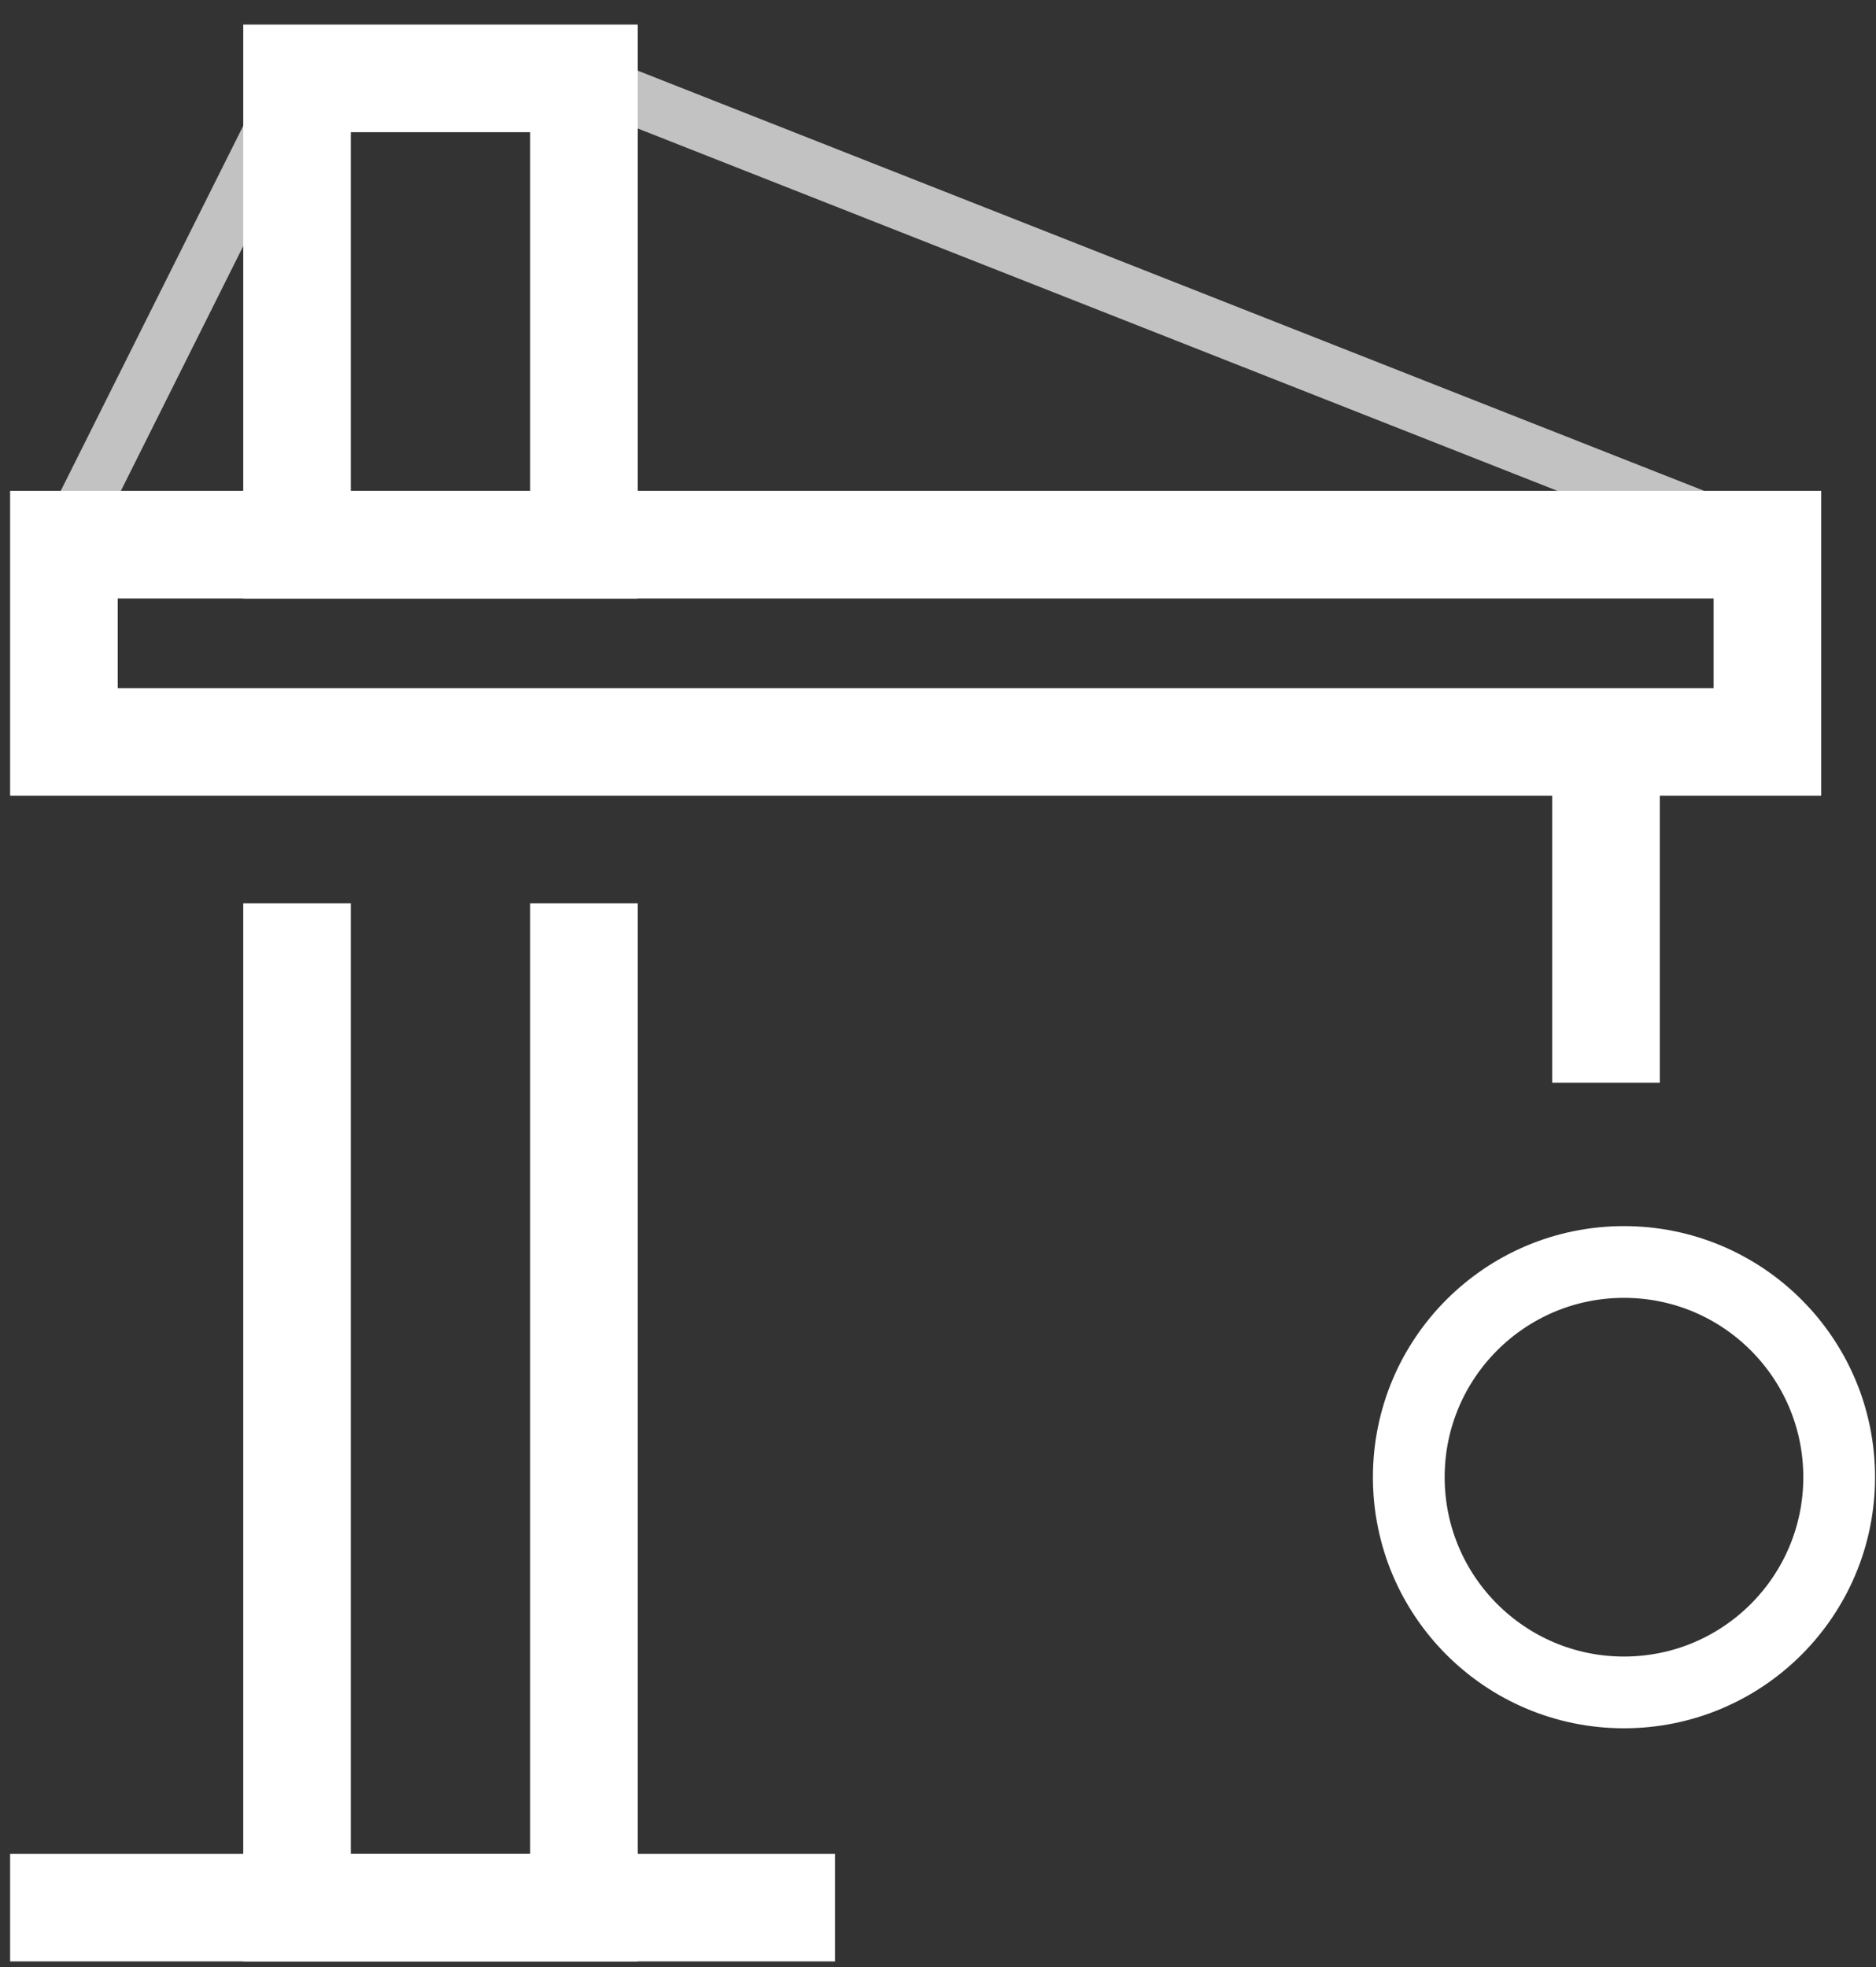 <svg width="62" height="65" viewBox="0 0 62 65" fill="none" xmlns="http://www.w3.org/2000/svg">
<rect x="0" y="0" width="62" height="65" fill="#333333" stroke="none"/>
<path d="M2.112 24.518V17.999H58.411V24.518H2.112Z" stroke="white" stroke-width="3.556"/>
<path d="M9.817 2.59V17.999H19.299V2.59H9.817Z" stroke="white" stroke-width="3.556"/>
<path d="M9.817 29.852V63.039H19.299V29.852" stroke="white" stroke-width="3.556"/>
<path d="M0.334 63.038H27.595" stroke="white" stroke-width="3.556"/>
<path d="M53.077 24.518V35.778" stroke="white" stroke-width="3.556"/>
<circle cx="53.671" cy="48.815" r="7.112" stroke="white" stroke-width="2.371"/>
<path opacity="0.7" d="M2.112 17.999L9.816 2.59" stroke="white" stroke-width="1.778"/>
<path opacity="0.7" d="M19.298 2.59L58.411 17.999" stroke="white" stroke-width="1.778"/>
</svg>
